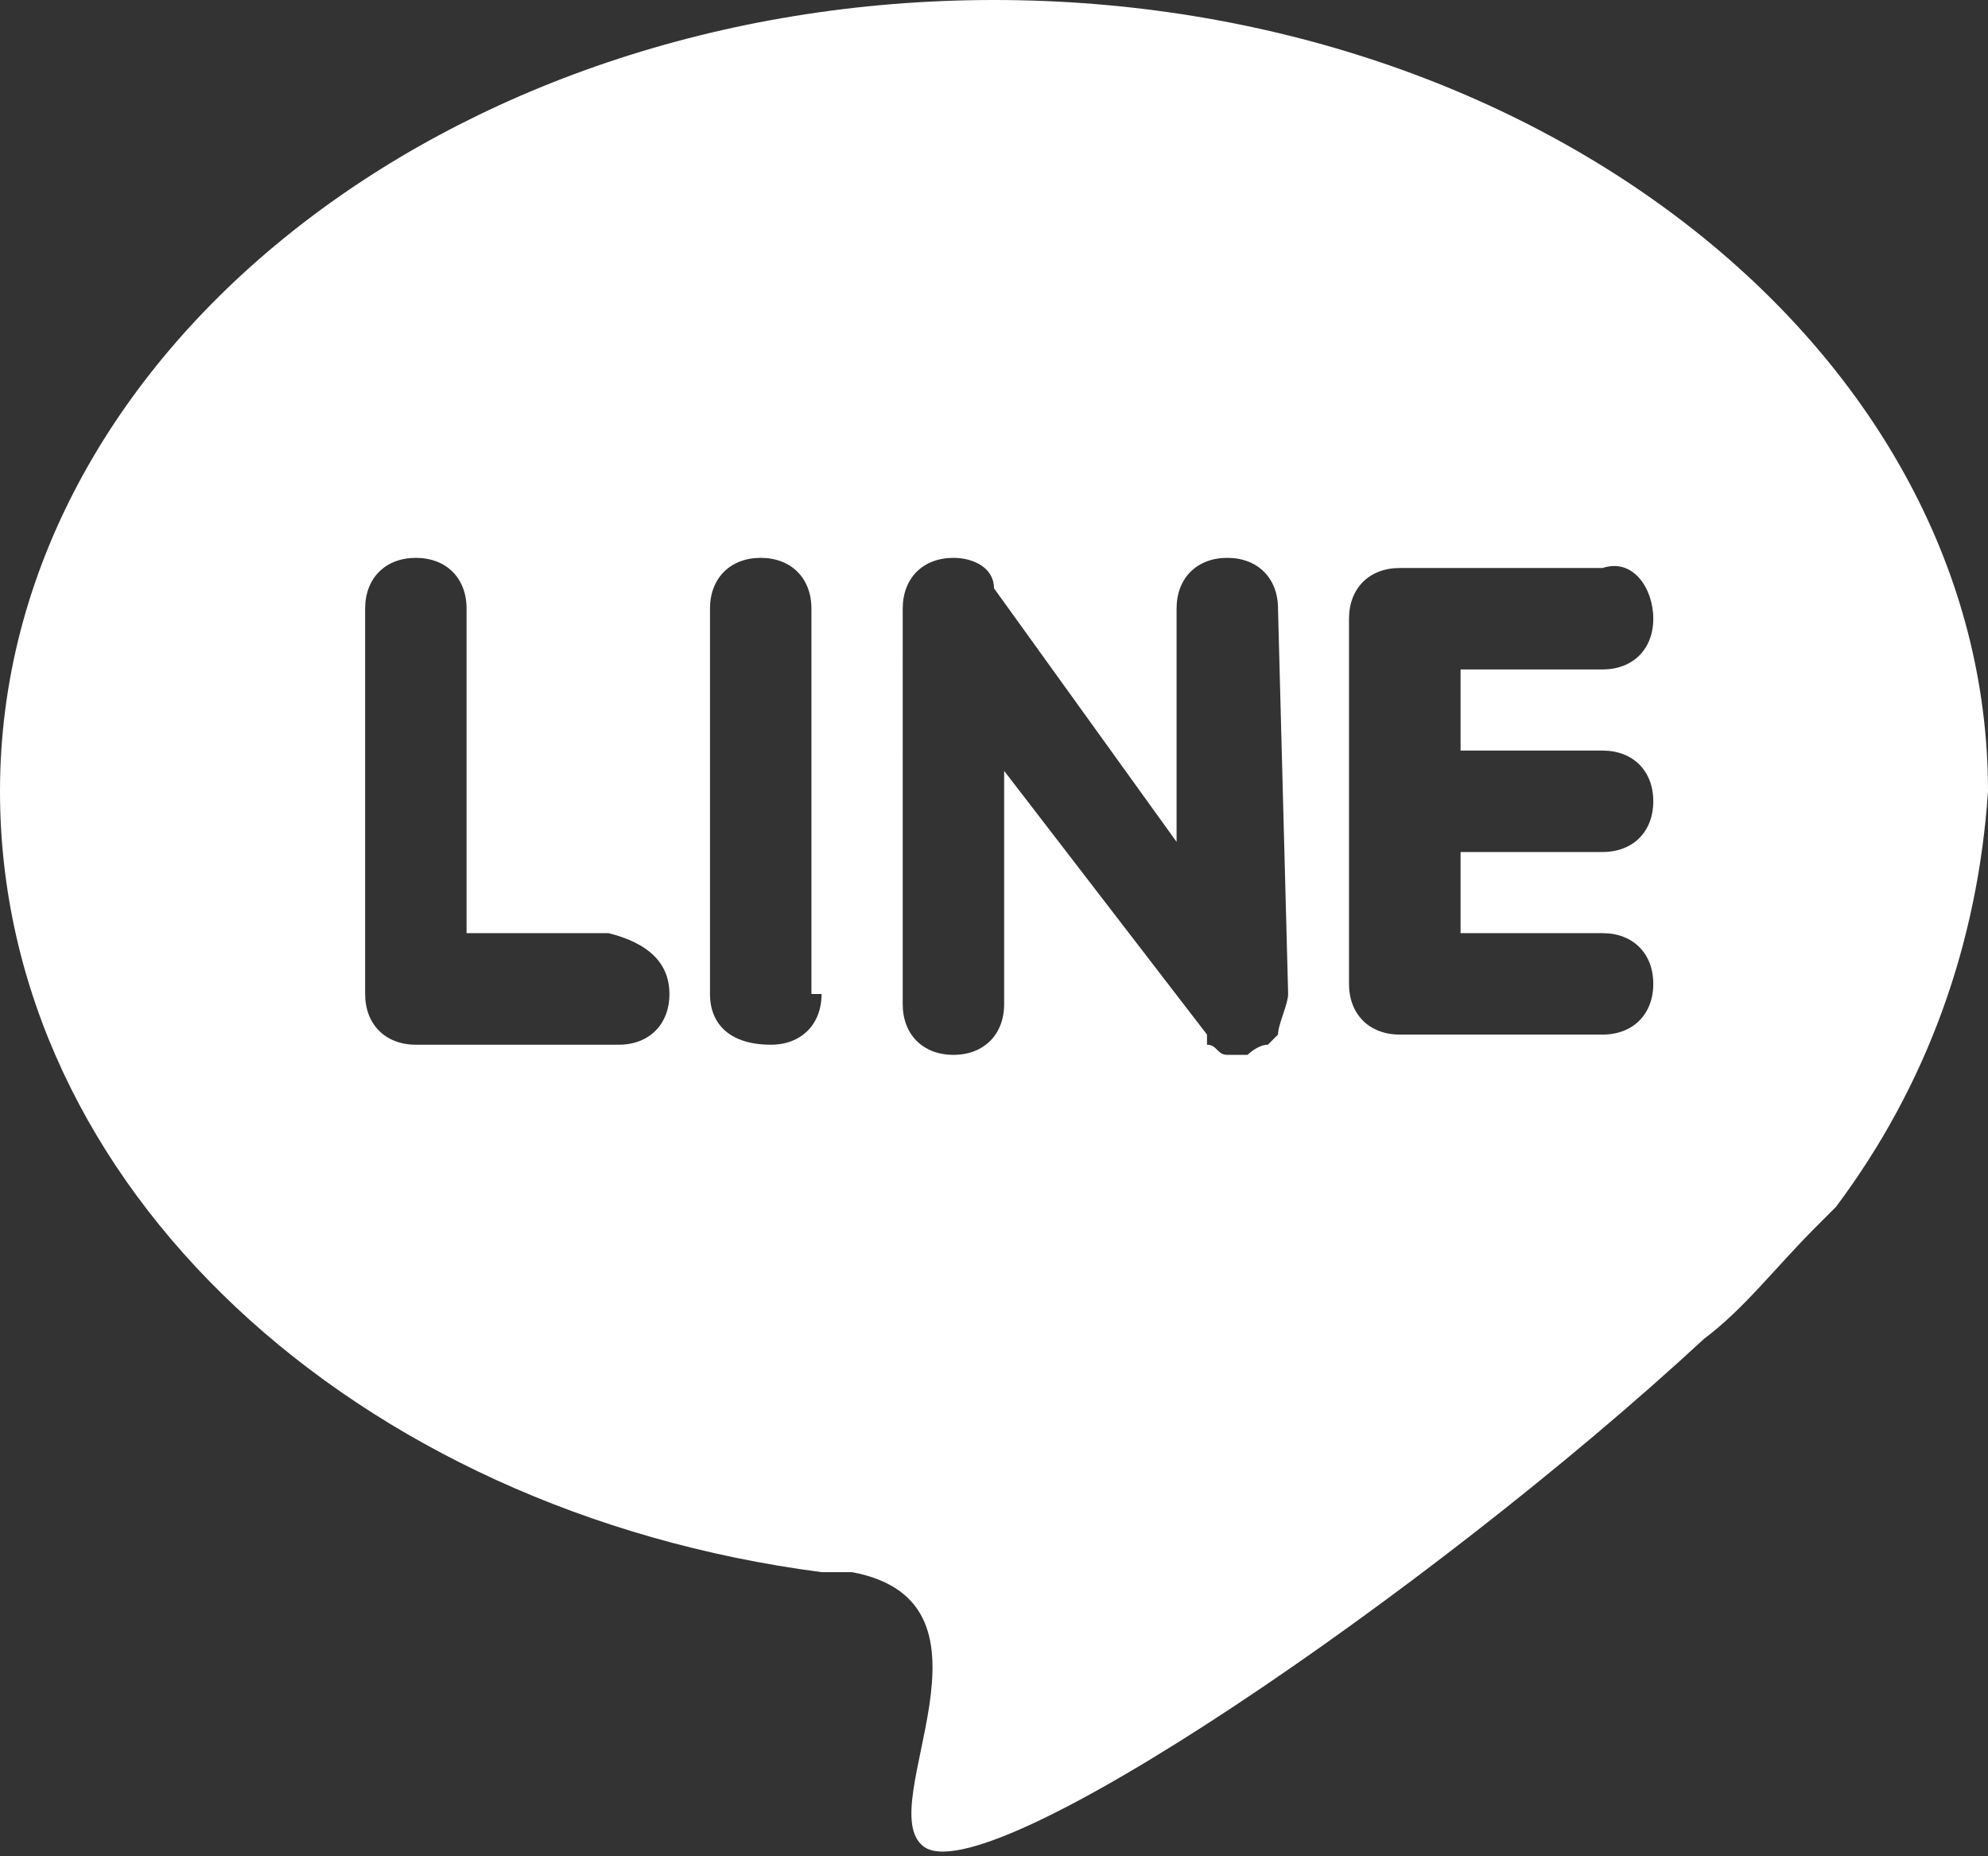 <?xml version="1.0" encoding="utf-8"?>
<!-- Generator: Adobe Illustrator 24.0.1, SVG Export Plug-In . SVG Version: 6.00 Build 0)  -->
<svg version="1.1" id="圖層_1" xmlns="http://www.w3.org/2000/svg" xmlns:xlink="http://www.w3.org/1999/xlink" x="0px" y="0px"
	 viewBox="0 0 19.6 18.3" style="enable-background:new 0 0 19.6 18.3;" xml:space="preserve">
<rect x="0" y="0" width="19.6" height="18.3" fill="#333333" stroke="none"/>
<style type="text/css">
	.st0{fill:#ffffff;}
</style>
<path class="st0" d="M9.8,0C4.4,0,0,3.5,0,7.8c0,3.9,3.5,7.1,8.1,7.7c0.1,0,0.2,0,0.3,0c1.6,0.3,0.2,2.3,0.7,2.7
	c0.6,0.5,5-2.5,7.7-5c0.4-0.3,0.7-0.7,1.1-1.1l0,0c0.1-0.1,0.1-0.1,0.2-0.2c0.9-1.2,1.4-2.6,1.5-4.1C19.6,3.5,15.2,0,9.8,0L9.8,0z
	 M6.6,9.8c0,0.3-0.2,0.5-0.5,0.5h-2c-0.3,0-0.5-0.2-0.5-0.5V6c0-0.3,0.2-0.5,0.5-0.5h0c0.3,0,0.5,0.2,0.5,0.5v3.2h1.4
	C6.4,9.3,6.6,9.5,6.6,9.8L6.6,9.8z M8.1,9.8c0,0.3-0.2,0.5-0.5,0.5h0C7.2,10.3,7,10.1,7,9.8V6c0-0.3,0.2-0.5,0.5-0.5h0
	c0.3,0,0.5,0.2,0.5,0.5V9.8z M12.7,9.8c0,0.1-0.1,0.3-0.1,0.4c0,0-0.1,0.1-0.1,0.1c-0.1,0-0.2,0.1-0.2,0.1h0c-0.1,0-0.1,0-0.2,0
	c-0.1,0-0.1-0.1-0.2-0.1c0,0,0,0,0-0.1L9.9,7.6v2.3c0,0.3-0.2,0.5-0.5,0.5h0c-0.3,0-0.5-0.2-0.5-0.5V6c0-0.3,0.2-0.5,0.5-0.5h0
	c0.2,0,0.4,0.1,0.4,0.3l1.8,2.5V6c0-0.3,0.2-0.5,0.5-0.5h0c0.3,0,0.5,0.2,0.5,0.5L12.7,9.8L12.7,9.8z M16.3,6.1
	c0,0.3-0.2,0.5-0.5,0.5h-1.4v0.8h1.4c0.3,0,0.5,0.2,0.5,0.5v0c0,0.3-0.2,0.5-0.5,0.5h-1.4v0.8h1.4c0.3,0,0.5,0.2,0.5,0.5v0
	c0,0.3-0.2,0.5-0.5,0.5h-2c-0.3,0-0.5-0.2-0.5-0.5V6.1c0-0.3,0.2-0.5,0.5-0.5h2C16.1,5.5,16.3,5.8,16.3,6.1L16.3,6.1z"/>
</svg>
